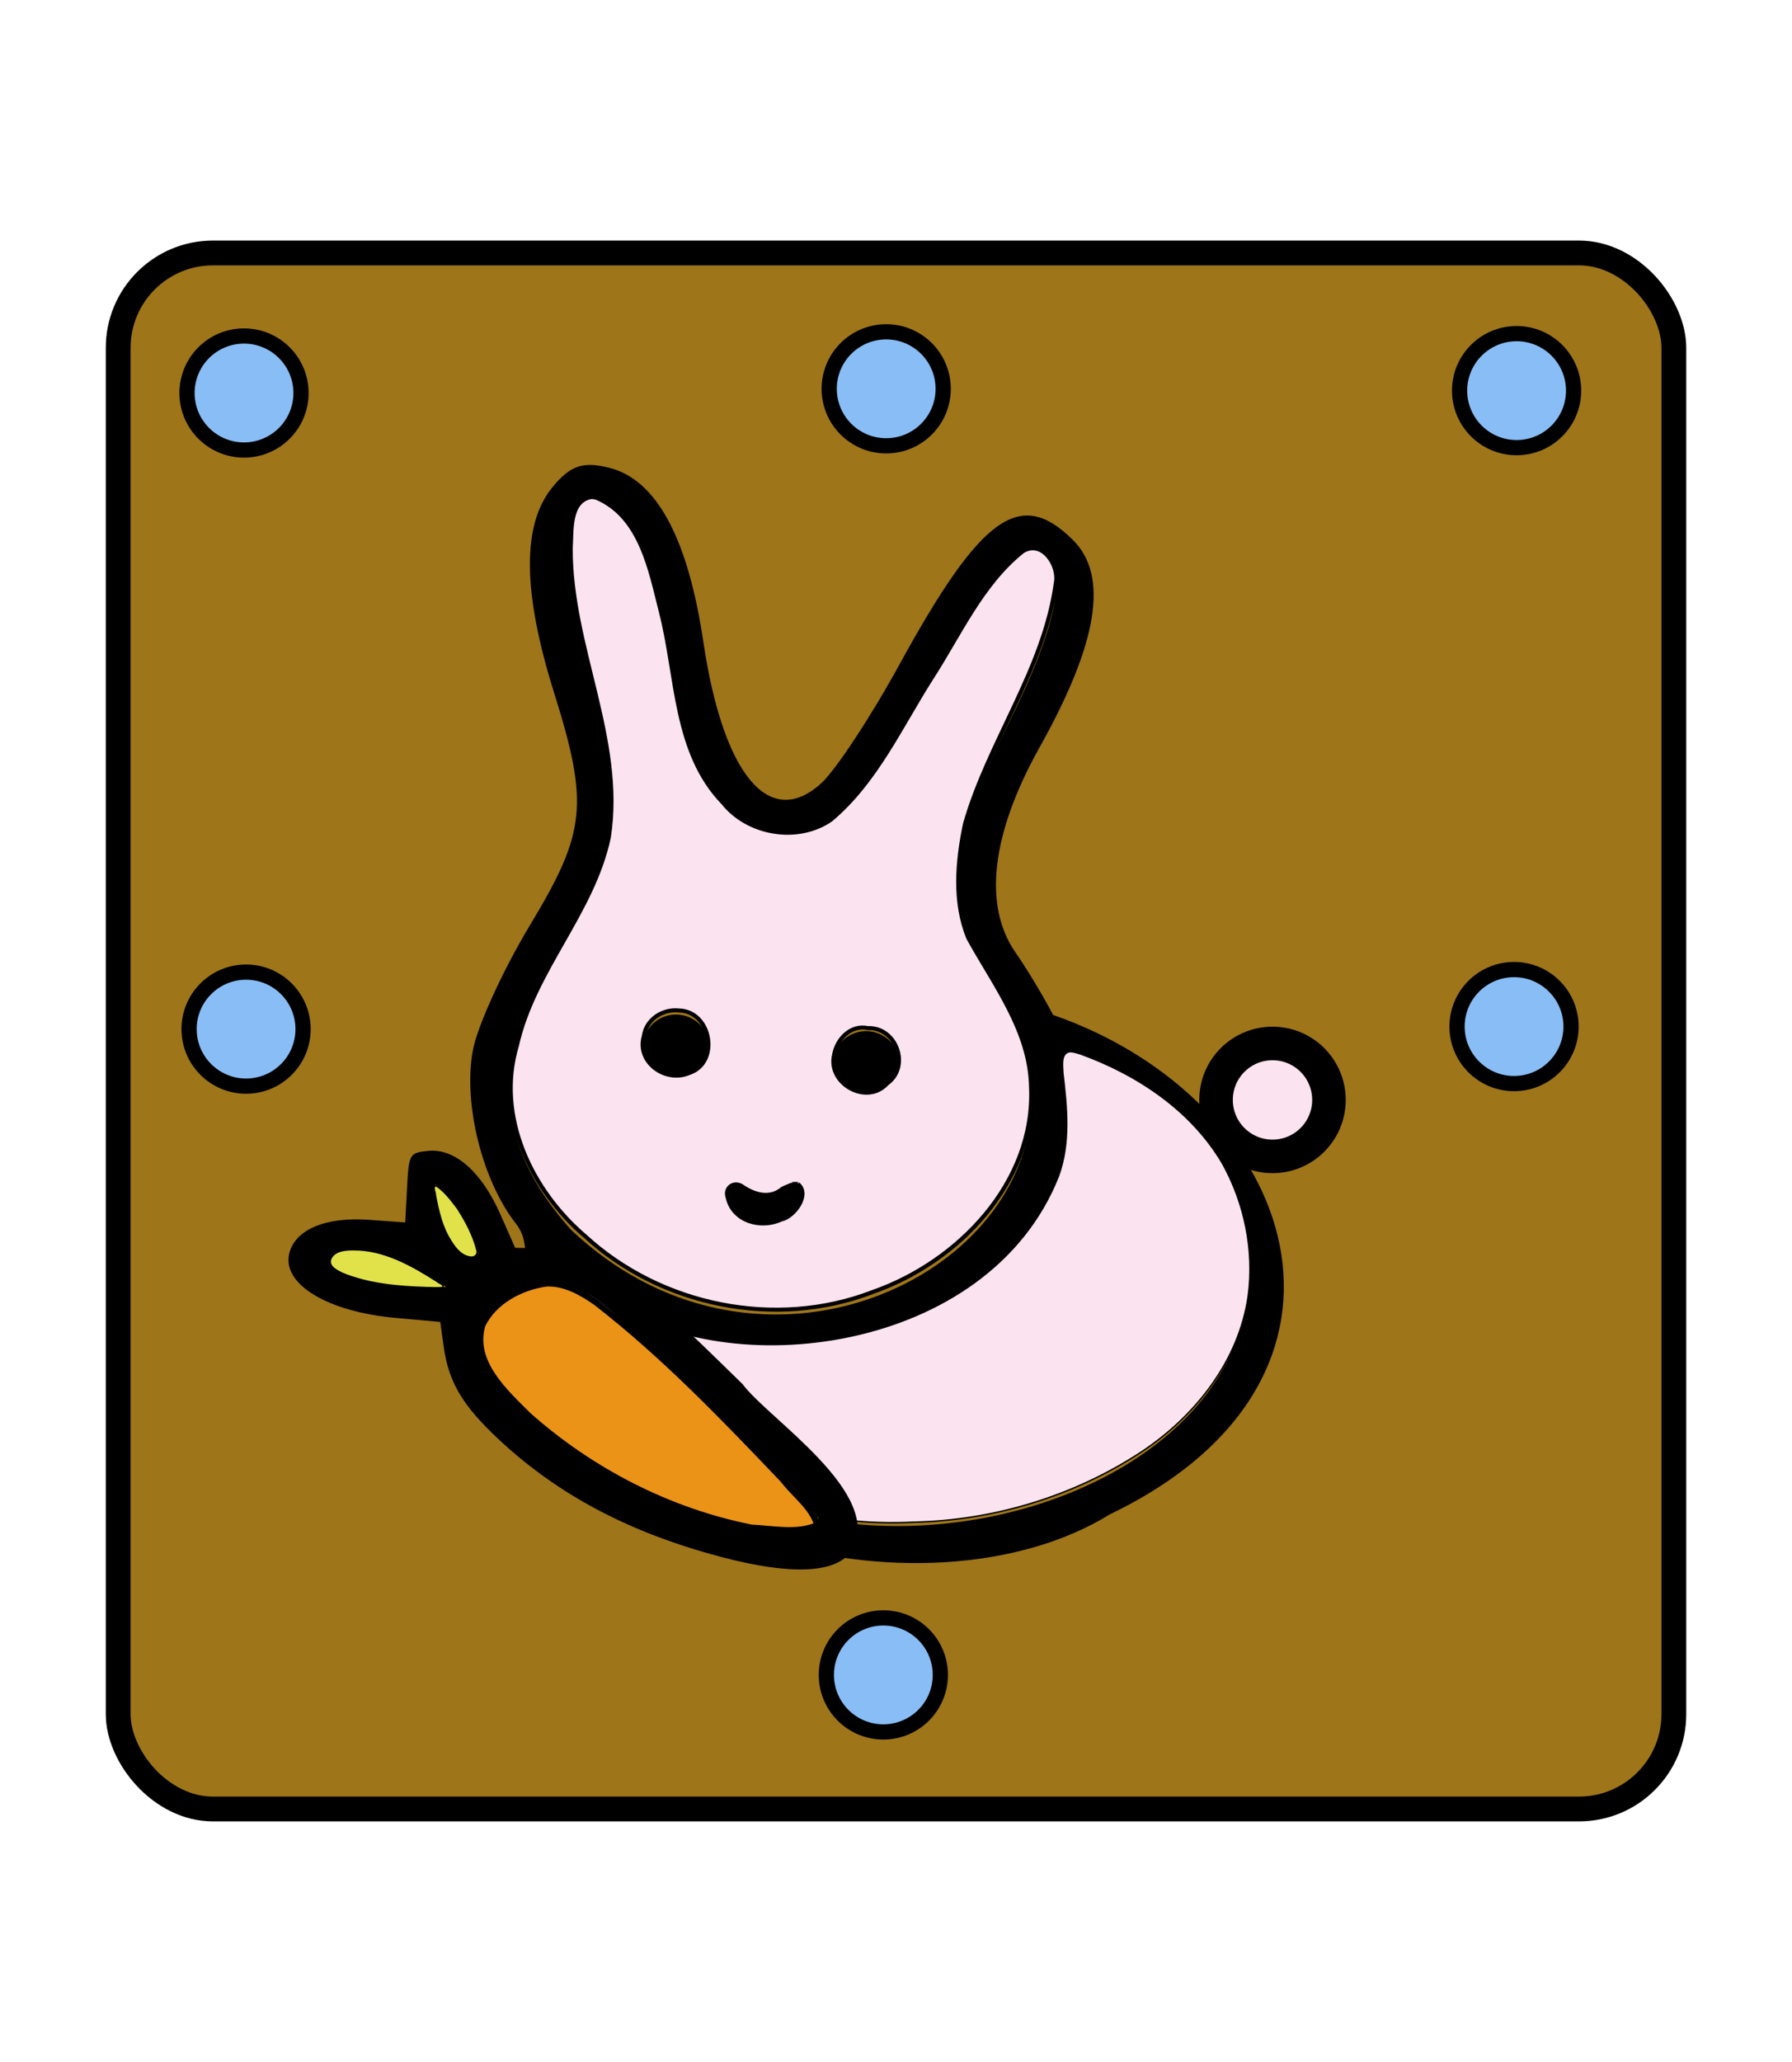 <?xml version="1.0" encoding="UTF-8" standalone="no"?>
<svg
   xmlns:dc="http://purl.org/dc/elements/1.1/"
   xmlns:cc="http://creativecommons.org/ns#"
   xmlns:rdf="http://www.w3.org/1999/02/22-rdf-syntax-ns#"
   xmlns:svg="http://www.w3.org/2000/svg"
   xmlns="http://www.w3.org/2000/svg"
   xmlns:sodipodi="http://sodipodi.sourceforge.net/DTD/sodipodi-0.dtd"
   xmlns:inkscape="http://www.inkscape.org/namespaces/inkscape"
   inkscape:version="0.92.5 (2060ec1f9f, 2020-04-08)"
   sodipodi:docname="0NK-dark.svg"
   id="svg4905"
   version="1.1"
   height="60"
   width="52.157">
  <defs
     id="defs4909" />
  <sodipodi:namedview
     inkscape:document-rotation="0"
     inkscape:current-layer="svg4905"
     inkscape:window-maximized="1"
     inkscape:window-y="27"
     inkscape:window-x="72"
     inkscape:cy="29.229359"
     inkscape:cx="-21.760349"
     inkscape:zoom="9.3224372"
     showgrid="false"
     id="namedview4907"
     inkscape:window-height="1016"
     inkscape:window-width="1848"
     inkscape:pageshadow="2"
     inkscape:pageopacity="0"
     guidetolerance="10"
     gridtolerance="10"
     objecttolerance="10"
     borderopacity="1"
     bordercolor="#666666"
     pagecolor="#ffffff" />
  <!--
Created by Hari Seldon and modified by orangain, licensed under Creative Commons Attribution-Share Alike 3.0 Unported.
See: https://creativecommons.org/licenses/by-sa/3.0/deed.en

Original file is available at: https://commons.wikimedia.org/wiki/File:Shogi_osho(svg).svg
-->
  <filter
     id="drop-shadow">
    <feGaussianBlur
       id="feGaussianBlur4880"
       stdDeviation="2"
       result="blur"
       in="SourceAlpha" />
    <feOffset
       id="feOffset4882"
       dy="2"
       dx="2"
       result="offsetBlur" />
    <feBlend
       id="feBlend4884"
       mode="normal"
       in2="offsetBlur"
       in="SourceGraphic" />
  </filter>
  <rect
     ry="2.759"
     y="7.361"
     x="3.44"
     height="45.278"
     width="45.278"
     id="rect5497-9"
     style="opacity:1;fill:#9e7519;fill-opacity:1;stroke:#000000;stroke-width:0.722;stroke-linecap:square;stroke-linejoin:miter;stroke-miterlimit:4;stroke-dasharray:none;stroke-opacity:1;paint-order:fill markers stroke" />
  <circle
     r="1.659"
     cy="11.436"
     cx="7.102"
     id="path5973-17"
     style="opacity:1;fill:#88bdf6;fill-opacity:1;stroke:#000000;stroke-width:0.443;stroke-linecap:square;stroke-linejoin:miter;stroke-miterlimit:4;stroke-dasharray:none;stroke-opacity:1;paint-order:fill markers stroke" />
  <circle
     r="1.659"
     cy="11.314"
     cx="25.793"
     id="path5973-1-71"
     style="opacity:1;fill:#88bdf6;fill-opacity:1;stroke:#000000;stroke-width:0.443;stroke-linecap:square;stroke-linejoin:miter;stroke-miterlimit:4;stroke-dasharray:none;stroke-opacity:1;paint-order:fill markers stroke" />
  <circle
     r="1.659"
     cy="11.367"
     cx="44.141"
     id="path5973-1-8-1"
     style="opacity:1;fill:#88bdf6;fill-opacity:1;stroke:#000000;stroke-width:0.443;stroke-linecap:square;stroke-linejoin:miter;stroke-miterlimit:4;stroke-dasharray:none;stroke-opacity:1;paint-order:fill markers stroke" />
  <circle
     r="1.659"
     cy="29.946"
     cx="7.162"
     id="path5973-1-7"
     style="opacity:1;fill:#88bdf6;fill-opacity:1;stroke:#000000;stroke-width:0.443;stroke-linecap:square;stroke-linejoin:miter;stroke-miterlimit:4;stroke-dasharray:none;stroke-opacity:1;paint-order:fill markers stroke" />
  <circle
     r="1.659"
     cy="29.872"
     cx="44.067"
     id="path5973-1-9"
     style="opacity:1;fill:#88bdf6;fill-opacity:1;stroke:#000000;stroke-width:0.443;stroke-linecap:square;stroke-linejoin:miter;stroke-miterlimit:4;stroke-dasharray:none;stroke-opacity:1;paint-order:fill markers stroke" />
  <circle
     r="1.659"
     cy="48.738"
     cx="25.71"
     id="path5973-1-0"
     style="opacity:1;fill:#88bdf6;fill-opacity:1;stroke:#000000;stroke-width:0.443;stroke-linecap:square;stroke-linejoin:miter;stroke-miterlimit:4;stroke-dasharray:none;stroke-opacity:1;paint-order:fill markers stroke" />
  <g
     transform="matrix(1.302,0,0,1.302,119.84,-321.842)"
     id="g15458">
    <g
       id="g14742"
       style="fill:#000000"
       transform="matrix(0.8,0,0,0.8,-14.705,43.123)">
      <path
         sodipodi:nodetypes="ccccccccscsccccccscccccccccccccscc"
         inkscape:connector-curvature="0"
         id="path14690"
         d="m -82.03,291.055 c 0,-0.636 0.171,-1.28 -0.216,-1.772 -0.953,-1.212 -1.492,-3.373 -1.212,-4.864 0.127,-0.676 0.848,-2.252 1.603,-3.503 1.562,-2.589 1.641,-3.367 0.662,-6.49 -0.878,-2.802 -0.896,-4.676 -0.055,-5.715 0.503,-0.621 0.857,-0.745 1.598,-0.559 1.319,0.331 2.2,1.959 2.631,4.86 0.551,3.715 1.841,5.267 3.29,3.958 0.402,-0.363 1.383,-1.851 2.181,-3.306 2.292,-4.184 3.384,-4.967 4.862,-3.489 0.998,0.998 0.697,2.866 -0.934,5.781 -1.356,2.425 -1.59,4.434 -0.669,5.748 0.304,0.434 0.773,1.214 1.043,1.734 6.819,2.37 9.536,10.122 1.592,13.949 -5.177,3.197 -15.625,0.65 -16.376,-6.331 z m 19.769,-2.712 c -0.665,-1.741 -2.719,-3.191 -4.397,-3.672 -0.629,-0.181 -0.007,1.229 -0.167,2.422 -0.28,2.089 -1.68,3.98 -3.669,4.957 -2.36,1.159 -6.475,1.008 -8.629,-0.124 -2.016,-1.52 -2.331,-1.408 -1.231,0.978 4.569,8.915 21.582,4.306 18.093,-4.562 z m -6.812,-5.941 c -1.347,-1.944 -1.224,-3.477 0.566,-7.075 1.441,-2.894 1.713,-4.456 0.829,-4.748 -0.601,-0.198 -1.451,0.888 -3.315,4.23 -0.892,1.6 -2.015,3.133 -2.494,3.405 -1.96,1.114 -3.954,-0.642 -4.353,-3.835 -0.298,-2.388 -0.832,-4.147 -1.443,-4.758 -1.525,-1.525 -1.909,0.472 -0.862,4.487 0.949,3.639 0.843,4.767 -0.679,7.242 -2.115,3.437 -2.091,5.588 0.088,8.071 6.394,6.082 16.369,-0.645 11.663,-7.019 z"
         style="opacity:1;fill:#000000;stroke-width:0.353" />
      <circle
         r="0.818"
         cy="284.833"
         cx="-72.472"
         id="path14711"
         style="opacity:1;fill:#000000;fill-opacity:1;stroke:#000000;stroke-width:0.25;stroke-linecap:square;stroke-linejoin:miter;stroke-miterlimit:4;stroke-dasharray:none;stroke-opacity:1;paint-order:fill markers stroke" />
      <circle
         r="0.818"
         cy="284.37"
         cx="-77.784"
         id="path14711-6"
         style="opacity:1;fill:#000000;fill-opacity:1;stroke:#000000;stroke-width:0.25;stroke-linecap:square;stroke-linejoin:miter;stroke-miterlimit:4;stroke-dasharray:none;stroke-opacity:1;paint-order:fill markers stroke" />
    </g>
    <path
       style="opacity:1;fill:#000000;fill-opacity:1;stroke:#000000;stroke-width:0.3;stroke-linecap:square;stroke-linejoin:miter;stroke-miterlimit:4;stroke-dasharray:none;stroke-opacity:1;paint-order:fill markers stroke"
       d="m -74.198,273.823 c 0,0.234 -0.273,0.563 -0.741,0.563 -0.468,0 -0.685,-0.323 -0.685,-0.557 0,-0.234 0.239,0.217 0.707,0.217 0.331,0.046 0.716,-0.455 0.72,-0.223 z"
       id="path14858"
       inkscape:connector-curvature="0"
       sodipodi:nodetypes="cccccc" />
    <circle
       style="opacity:1;fill:#fbe3f0;fill-opacity:1;stroke:#000000;stroke-width:0.75;stroke-linecap:square;stroke-linejoin:miter;stroke-miterlimit:4;stroke-dasharray:none;stroke-opacity:1;paint-order:fill markers stroke"
       id="path14887"
       cx="-63.597"
       cy="271.773"
       r="1.262" />
    <path
       style="opacity:1;fill:#fbe3f0;fill-opacity:1;stroke:#000000;stroke-width:0.119;stroke-linecap:square;stroke-linejoin:miter;stroke-miterlimit:4;stroke-dasharray:none;stroke-opacity:1;paint-order:fill markers stroke"
       d="m -63.17,12.589 c -0.787,0.143 -0.596,1.189 -0.583,1.767 0.342,2.909 0.658,5.932 -0.368,8.726 -5.964,15.06 -28.135,17.455 -37.741,10.458 -1.118,-0.752 -2.225,-1.635 -3.539,-2.004 -0.7,-0.072 -0.904,0.779 -0.733,1.31 0.537,2.267 1.567,4.399 2.707,6.42 3.559,5.976 9.706,10.148 16.386,11.874 3.477,0.94 7.093,1.319 10.69,1.131 6.732,-0.141 13.442,-2.162 19.09,-5.839 4.595,-2.992 8.364,-7.715 9.146,-13.257 0.508,-3.818 -0.306,-7.8 -2.176,-11.159 -2.628,-4.473 -7.188,-7.502 -11.987,-9.237 -0.29,-0.087 -0.585,-0.193 -0.891,-0.191 z"
       id="path15444"
       inkscape:connector-curvature="0"
       sodipodi:nodetypes="cccccccccccccc"
       transform="matrix(0.265,0,0,0.265,-51.389,267.358)" />
    <path
       style="opacity:1;fill:#fbe3f0;fill-opacity:1;stroke:#000000;stroke-width:0.338;stroke-linecap:square;stroke-linejoin:miter;stroke-miterlimit:4;stroke-dasharray:none;stroke-opacity:1;paint-order:fill markers stroke"
       d="m -103.597,-34.177 c -1.803,0.387 -1.574,2.863 -1.669,4.29 -0.046,8.274 4.494,16.105 3.213,24.404 -1.343,6.363 -6.333,11.215 -7.756,17.574 -1.772,5.945 1.224,12.19 5.737,16.043 6.411,5.902 16.102,7.877 24.265,4.729 7.206,-2.51 13.709,-9.217 13.372,-17.248 -0.074,-4.756 -3.109,-8.632 -5.288,-12.593 -1.245,-3.015 -0.947,-6.468 -0.289,-9.627 1.977,-6.958 6.673,-13.041 7.661,-20.313 0.318,-1.507 -1.172,-3.722 -2.801,-2.676 -3.454,2.767 -5.302,7.012 -7.663,10.658 -2.619,4.107 -4.699,8.769 -8.492,11.958 -2.783,1.94 -6.996,1.242 -9.108,-1.415 -4.121,-4.249 -3.846,-10.628 -5.231,-16.049 -0.899,-3.527 -1.692,-8.063 -5.433,-9.674 -0.169,-0.046 -0.345,-0.074 -0.52,-0.062 z m 7.452,43.292 c 2.774,0.059 3.511,4.465 0.813,5.297 -1.958,0.806 -4.395,-0.934 -3.773,-3.112 0.185,-1.422 1.581,-2.332 2.96,-2.185 z m 15.947,1.489 c 2.427,-0.094 3.611,3.265 1.612,4.681 -1.7,1.873 -5.037,0.016 -4.467,-2.421 0.232,-1.349 1.421,-2.574 2.855,-2.26 z m -5.907,13.143 c 1.078,0.868 -0.291,2.766 -1.406,3.003 -1.719,0.791 -4.062,0.155 -4.513,-1.85 -0.311,-0.859 0.58,-1.462 1.312,-0.888 1.018,0.674 2.284,1 3.309,0.13 0.409,-0.182 0.837,-0.419 1.299,-0.395 z"
       id="path15448"
       inkscape:connector-curvature="0"
       transform="matrix(0.265,0,0,0.265,-51.389,267.358)" />
  </g>
  <g
     transform="matrix(0.689,0,0,0.689,73.151,-148.955)"
     id="g1246">
    <path
       style="fill:#000000;stroke-width:0.265"
       d="m -75.669,281.954 c -3.88,-1.018 -6.916,-2.619 -9.439,-4.979 -1.523,-1.425 -2.108,-2.409 -2.317,-3.898 l -0.148,-1.058 -1.867,-0.167 c -2.9,-0.259 -4.835,-1.433 -4.509,-2.735 0.252,-1.002 1.539,-1.542 3.364,-1.41 l 1.533,0.111 0.078,-1.471 c 0.076,-1.433 0.099,-1.473 0.901,-1.551 1.121,-0.109 2.248,0.883 3.04,2.678 l 0.626,1.419 1.504,0.014 c 2.008,0.019 2.974,0.704 8.106,5.744 1.078,1.457 5.999,4.611 4.616,7.019 -0.667,1 -2.62,1.037 -5.488,0.285 z m 4.102,-1.535 c -4.47e-4,-0.64 -8.374,-8.869 -9.727,-9.56 -1.382,-0.705 -2.07,-0.705 -3.237,0.003 -1.148,0.696 -1.314,0.945 -1.319,1.977 -0.015,3.051 7.946,7.956 13.027,8.026 1.027,0.014 1.257,-0.067 1.256,-0.446 z m -16.801,-10.524 c -1.572,-0.969 -3.515,-1.223 -3.758,-0.492 -0.171,0.515 1.668,1.062 3.758,1.116 l 1.058,0.028 z m 2.109,-1.647 c -0.227,-0.546 -0.66,-1.23 -0.963,-1.521 l -0.551,-0.529 0.169,0.912 c 0.212,1.141 0.844,2.131 1.362,2.131 0.346,0 0.344,-0.121 -0.018,-0.992 z"
       id="path1234"
       inkscape:connector-curvature="0"
       sodipodi:nodetypes="ccscccccccccccccccccscccccccccccsscc" />
    <path
       style="opacity:1;fill:#ea9317;fill-opacity:1;stroke:#000000;stroke-width:0.945;stroke-linecap:square;stroke-linejoin:miter;stroke-miterlimit:4;stroke-dasharray:none;stroke-opacity:1;paint-order:fill markers stroke"
       d="m -119.638,11.483 c -4.036,0.55 -8.403,2.838 -10.183,6.652 -1.713,5.859 3.621,10.626 7.33,14.329 10.006,8.898 22.427,15.296 35.579,17.899 3.396,0.148 7.279,1.016 10.448,-0.396 -0.777,-2.831 -3.636,-4.834 -5.388,-7.16 -9.478,-9.939 -19.049,-19.94 -29.928,-28.363 -2.308,-1.592 -4.956,-3.104 -7.859,-2.961 z"
       id="path1236"
       inkscape:connector-curvature="0"
       transform="matrix(0.265,0,0,0.265,-51.389,267.358)" />
    <path
       style="opacity:1;fill:#e1e249;fill-opacity:1;stroke:#000000;stroke-width:0.236;stroke-linecap:square;stroke-linejoin:miter;stroke-miterlimit:4;stroke-dasharray:none;stroke-opacity:1;paint-order:fill markers stroke"
       d="m -137.295,-4.102 c -0.505,0.262 -0.004,1.008 -0.03,1.449 0.49,2.59 1.071,5.231 2.553,7.461 0.704,1.166 1.783,2.416 3.242,2.46 0.597,-1.567e-4 1.027,-0.539 0.838,-1.119 -0.599,-2.386 -1.789,-4.598 -3.106,-6.662 -0.981,-1.287 -1.984,-2.641 -3.331,-3.562 -0.053,-0.02 -0.11,-0.033 -0.167,-0.027 z"
       id="path1238"
       inkscape:connector-curvature="0"
       transform="matrix(0.265,0,0,0.265,-51.389,267.358)" />
    <path
       style="opacity:1;fill:#e1e249;fill-opacity:1;stroke:#000000;stroke-width:0.236;stroke-linecap:square;stroke-linejoin:miter;stroke-miterlimit:4;stroke-dasharray:none;stroke-opacity:1;paint-order:fill markers stroke"
       d="m -150.449,6.081 c -1.348,-0.005 -3.227,0.175 -3.636,1.739 -0.091,1.097 1.173,1.637 1.988,2.049 4.272,1.741 8.956,2.11 13.523,2.257 0.804,-0.018 1.633,0.105 2.425,-0.036 0.299,-0.482 -0.6,-0.646 -0.858,-0.933 -4.038,-2.573 -8.504,-5.125 -13.442,-5.076 z"
       id="path1240"
       inkscape:connector-curvature="0"
       transform="matrix(0.265,0,0,0.265,-51.389,267.358)" />
  </g>
</svg>

